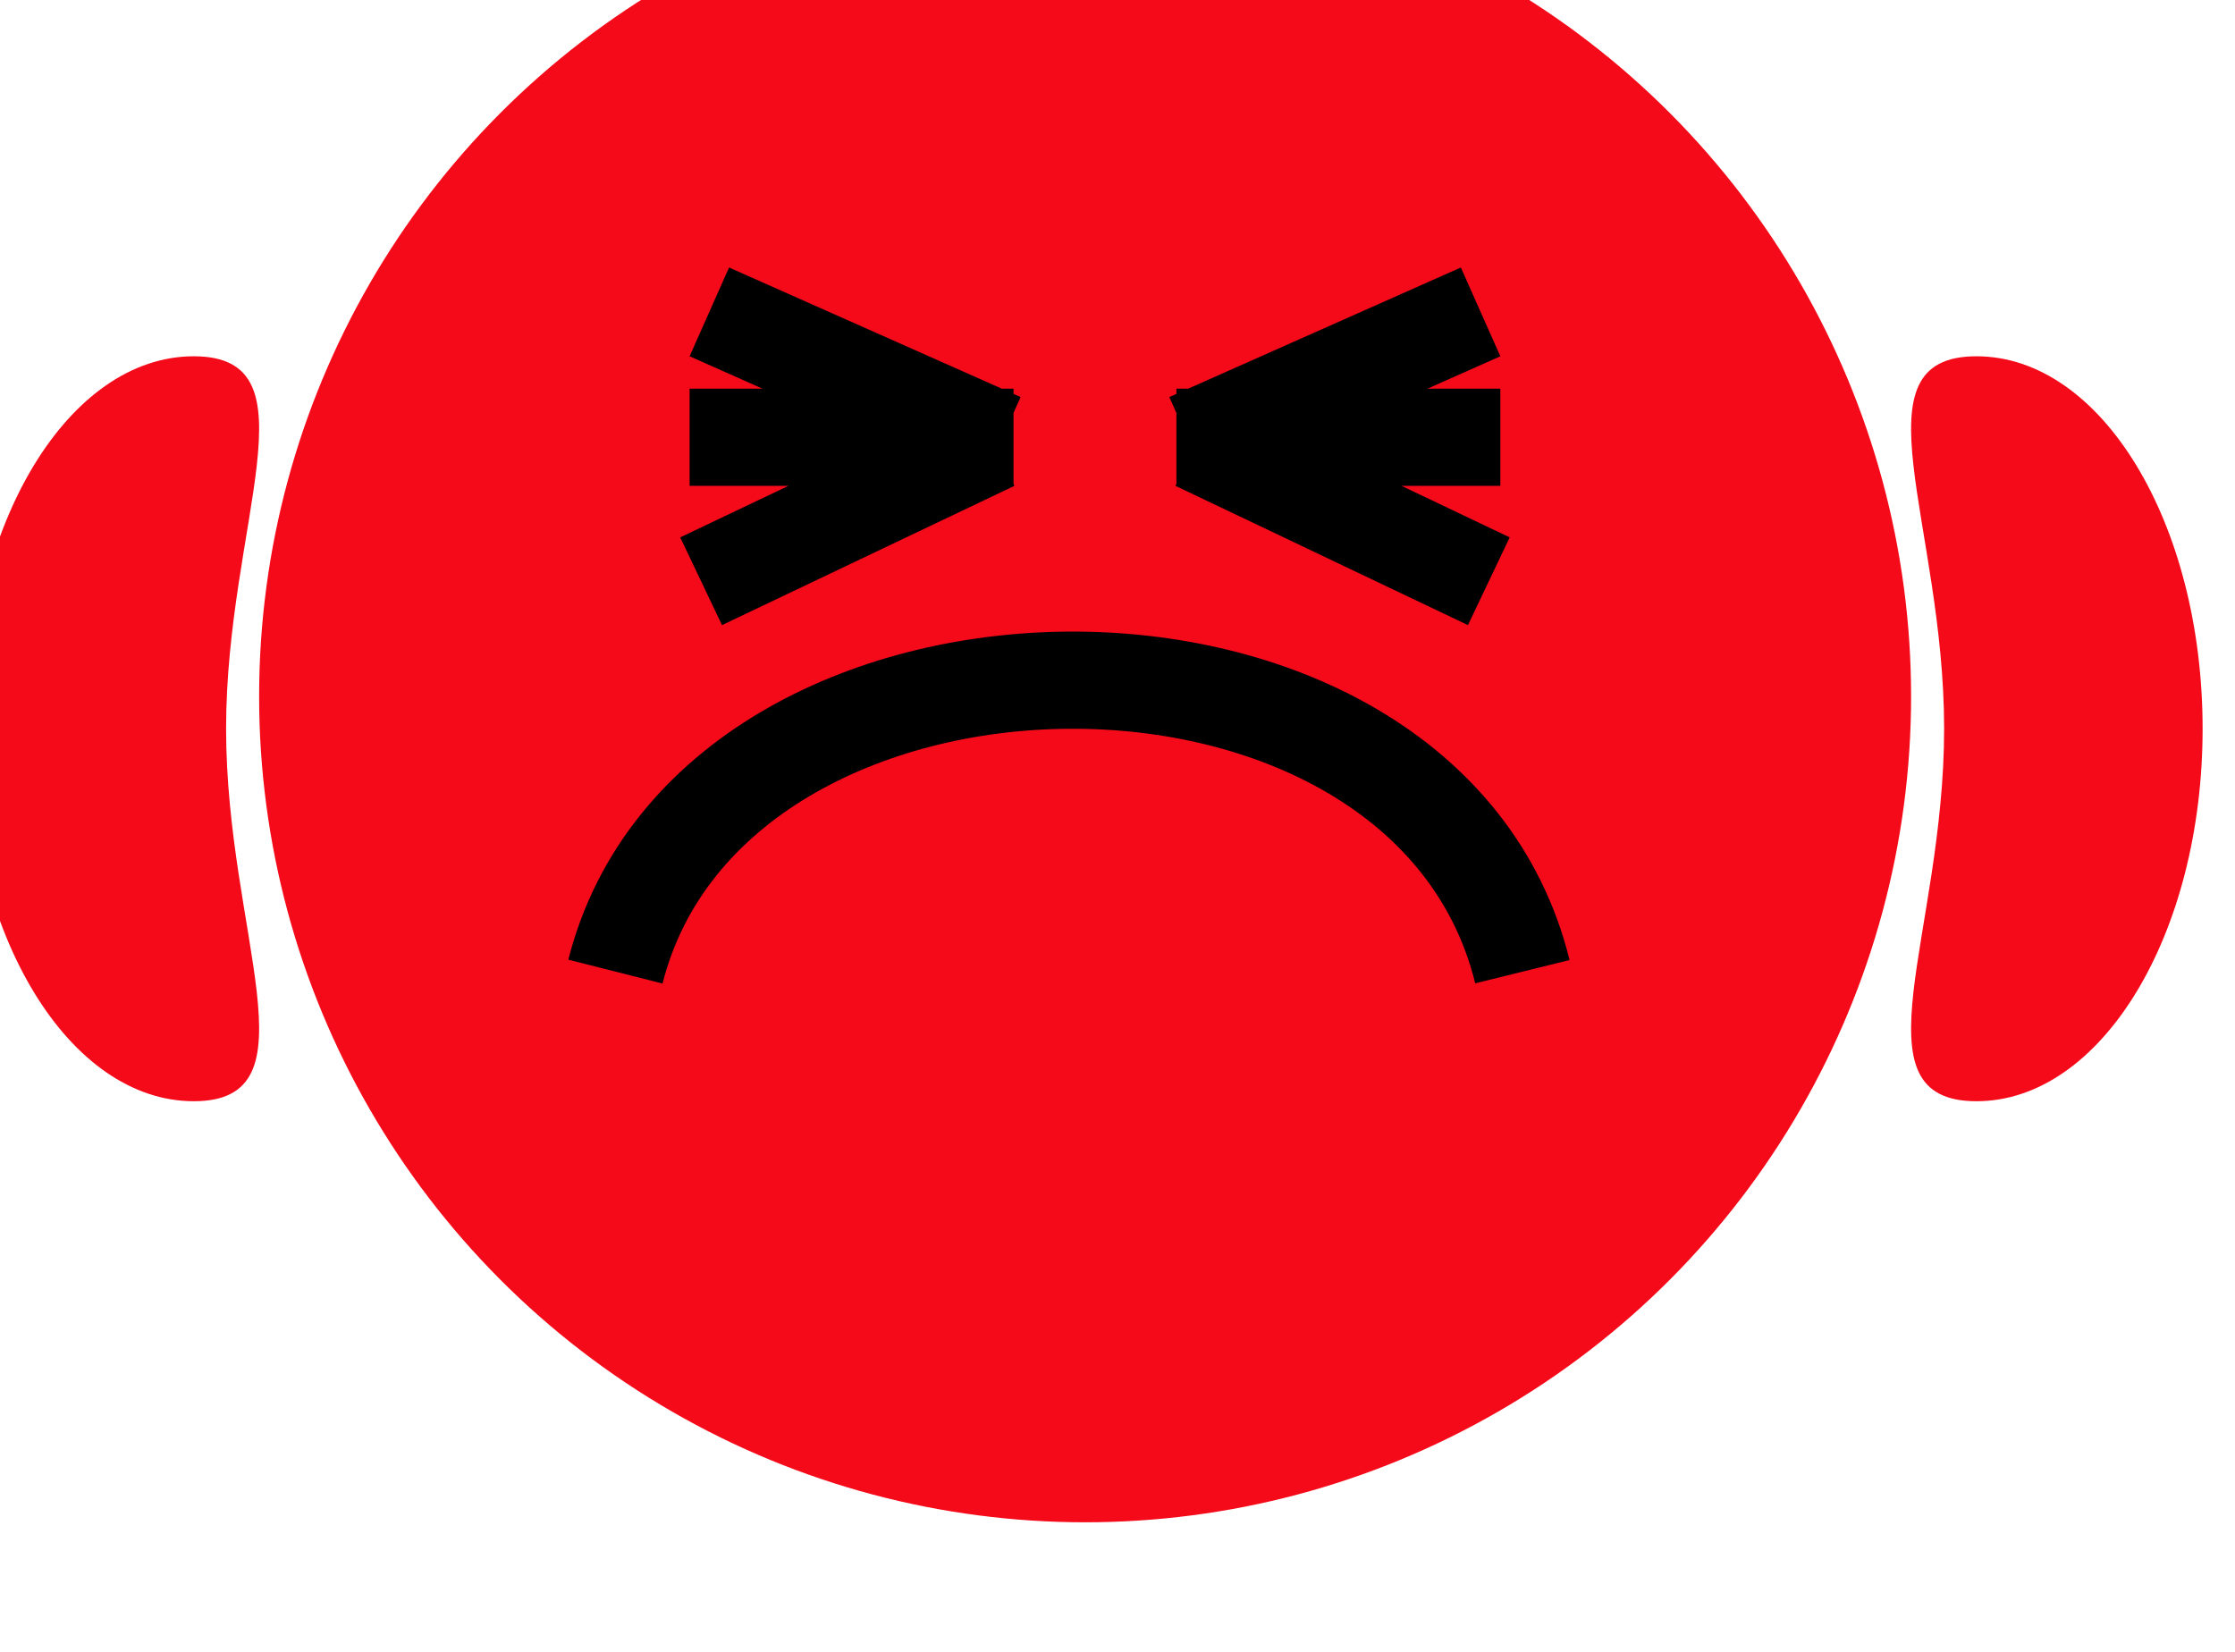 <svg width="69" height="51" viewBox="0 0 69 51" fill="none" xmlns="http://www.w3.org/2000/svg">
<g filter="url(#filter0_i_807_892)">
<circle cx="34.5" cy="25.5" r="25.5" fill="#F40A19"/>
<path d="M48 34C45 21.845 23 22.157 20 33.998" stroke="black" stroke-width="3"/>
<path fill-rule="evenodd" clip-rule="evenodd" d="M25.341 19H22.29V16H24.54L22.29 15L23.508 12.259L31.927 16H32.29V16.162L32.508 16.259L32.29 16.75V18.941L32.318 19L23.29 23.3L22 20.591L25.341 19Z" fill="black"/>
<path fill-rule="evenodd" clip-rule="evenodd" d="M37.319 18.941V16.75L37.1 16.259L37.319 16.162V16H37.682L46.1 12.259L47.319 15L45.069 16H47.319V19H44.267L47.608 20.591L46.319 23.3L37.29 19L37.319 18.941Z" fill="black"/>
<path d="M69 26.5C69 32.851 65.874 38 62.017 38C58.161 38 61.02 32.851 61.02 26.5C61.02 20.149 58.161 15 62.017 15C65.874 15 69 20.149 69 26.5Z" fill="#F40A19"/>
<path d="M2.57363e-07 26.5C2.57363e-07 32.851 3.126 38 6.983 38C10.839 38 7.98 32.851 7.98 26.5C7.98 20.149 10.839 15 6.983 15C3.126 15 2.57363e-07 20.149 2.57363e-07 26.5Z" fill="#F40A19"/>
</g>
<defs>
<filter id="filter0_i_807_892" x="-1" y="-2" width="70" height="53" filterUnits="userSpaceOnUse" color-interpolation-filters="sRGB">
<feFlood flood-opacity="0" result="BackgroundImageFix"/>
<feBlend mode="normal" in="SourceGraphic" in2="BackgroundImageFix" result="shape"/>
<feColorMatrix in="SourceAlpha" type="matrix" values="0 0 0 0 0 0 0 0 0 0 0 0 0 0 0 0 0 0 127 0" result="hardAlpha"/>
<feOffset dx="-1" dy="-4"/>
<feGaussianBlur stdDeviation="1"/>
<feComposite in2="hardAlpha" operator="arithmetic" k2="-1" k3="1"/>
<feColorMatrix type="matrix" values="0 0 0 0 0 0 0 0 0 0 0 0 0 0 0 0 0 0 0.1 0"/>
<feBlend mode="normal" in2="shape" result="effect1_innerShadow_807_892"/>
</filter>
</defs>
</svg>
